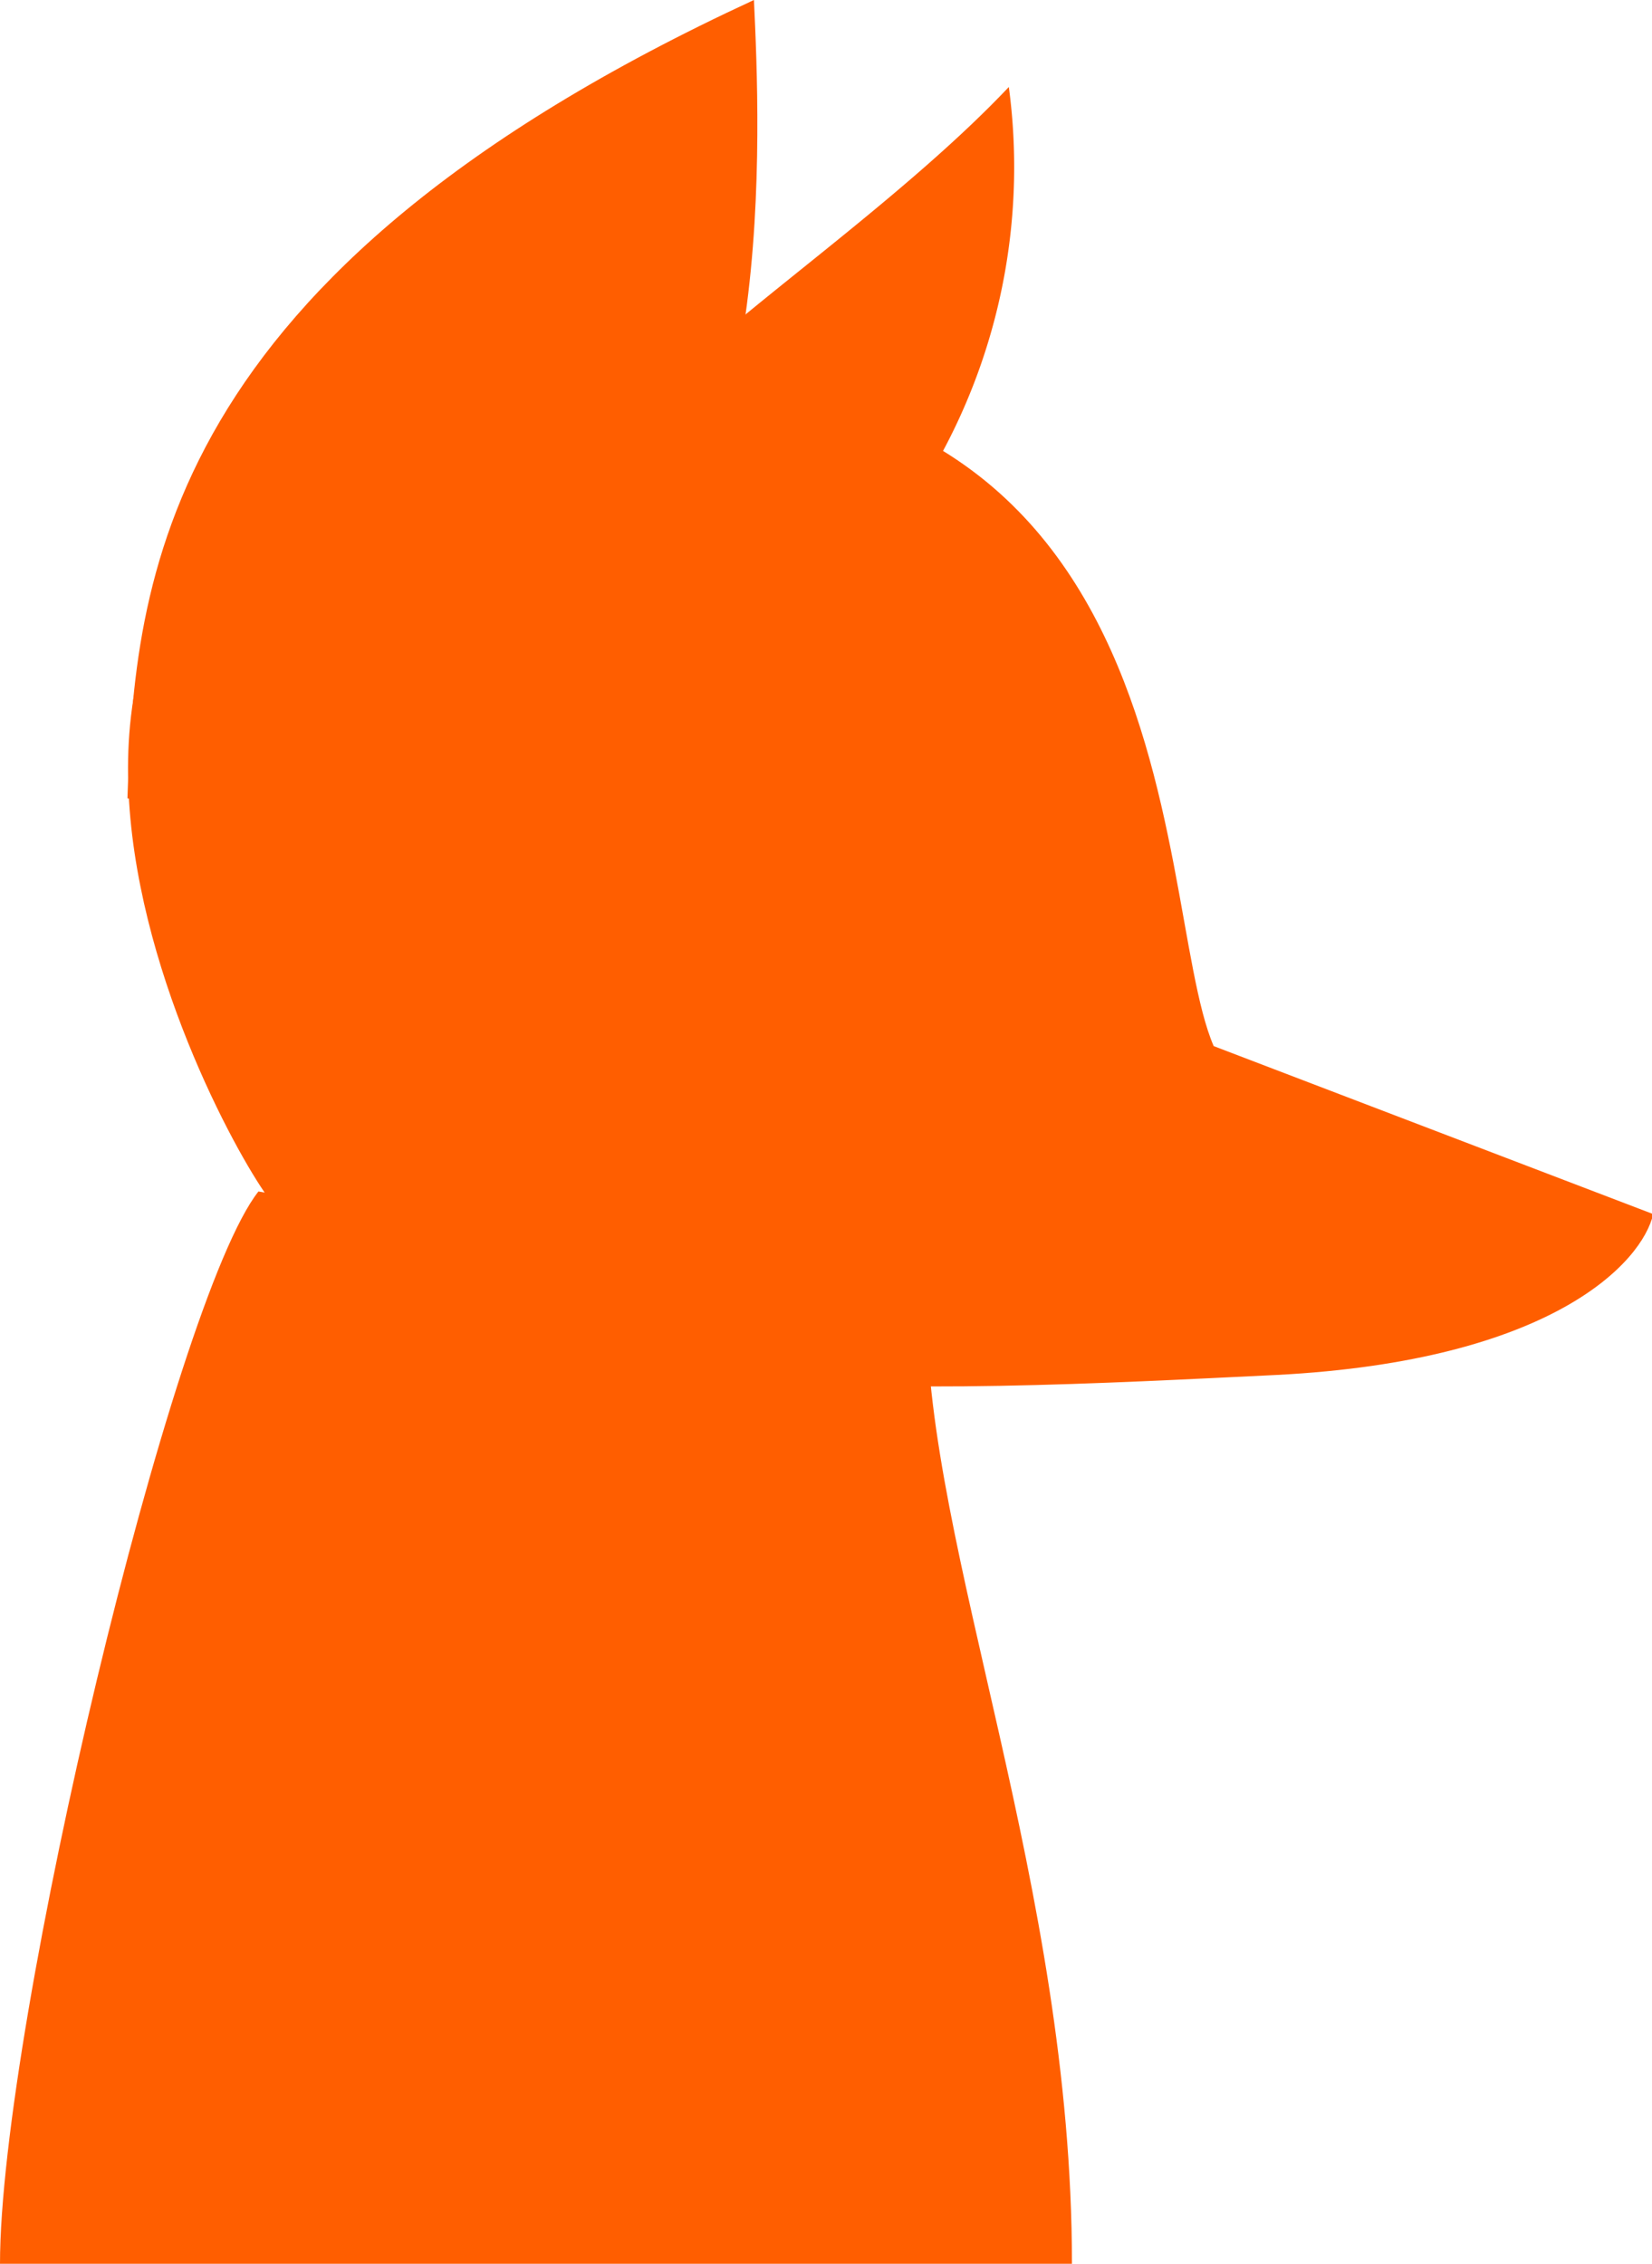 <svg xmlns="http://www.w3.org/2000/svg" viewBox="0 0 13.87 19"><defs><style>.cls-1{fill:#ff5e00}</style></defs><g id="Слой_2" data-name="Слой 2"><g id="Слой_1-2" data-name="Слой 1"><path class="cls-1" d="M9,19c0-3.18-1.22-6-1.22-8L2.17,10C1.45,10.91,0,17,0,19Z"/><path class="cls-1" d="M8.47.73c-.84.89-2.15,1.8-2.75,2.38.2.86,2.1.87,2.2.67A5.05,5.05,0,0,0,8.47.73Z"/><path class="cls-1" d="M10.72,11.54c2.32-.12,3.07-.95,3.16-1.35L10.19,8.78c-.55-1.27-.07-6.43-6-5.45C-1.14,4.2,1.9,9.65,2.29,10.1,3.87,11.93,7.81,11.68,10.72,11.54Z"/><path class="cls-1" d="M6.33,0c-5,2.31-5.2,4.88-5.26,6.7C2,6.85,3.86,5.89,5,5.13,6.53,4.3,6.38,1.07,6.33,0Z"/></g></g></svg>